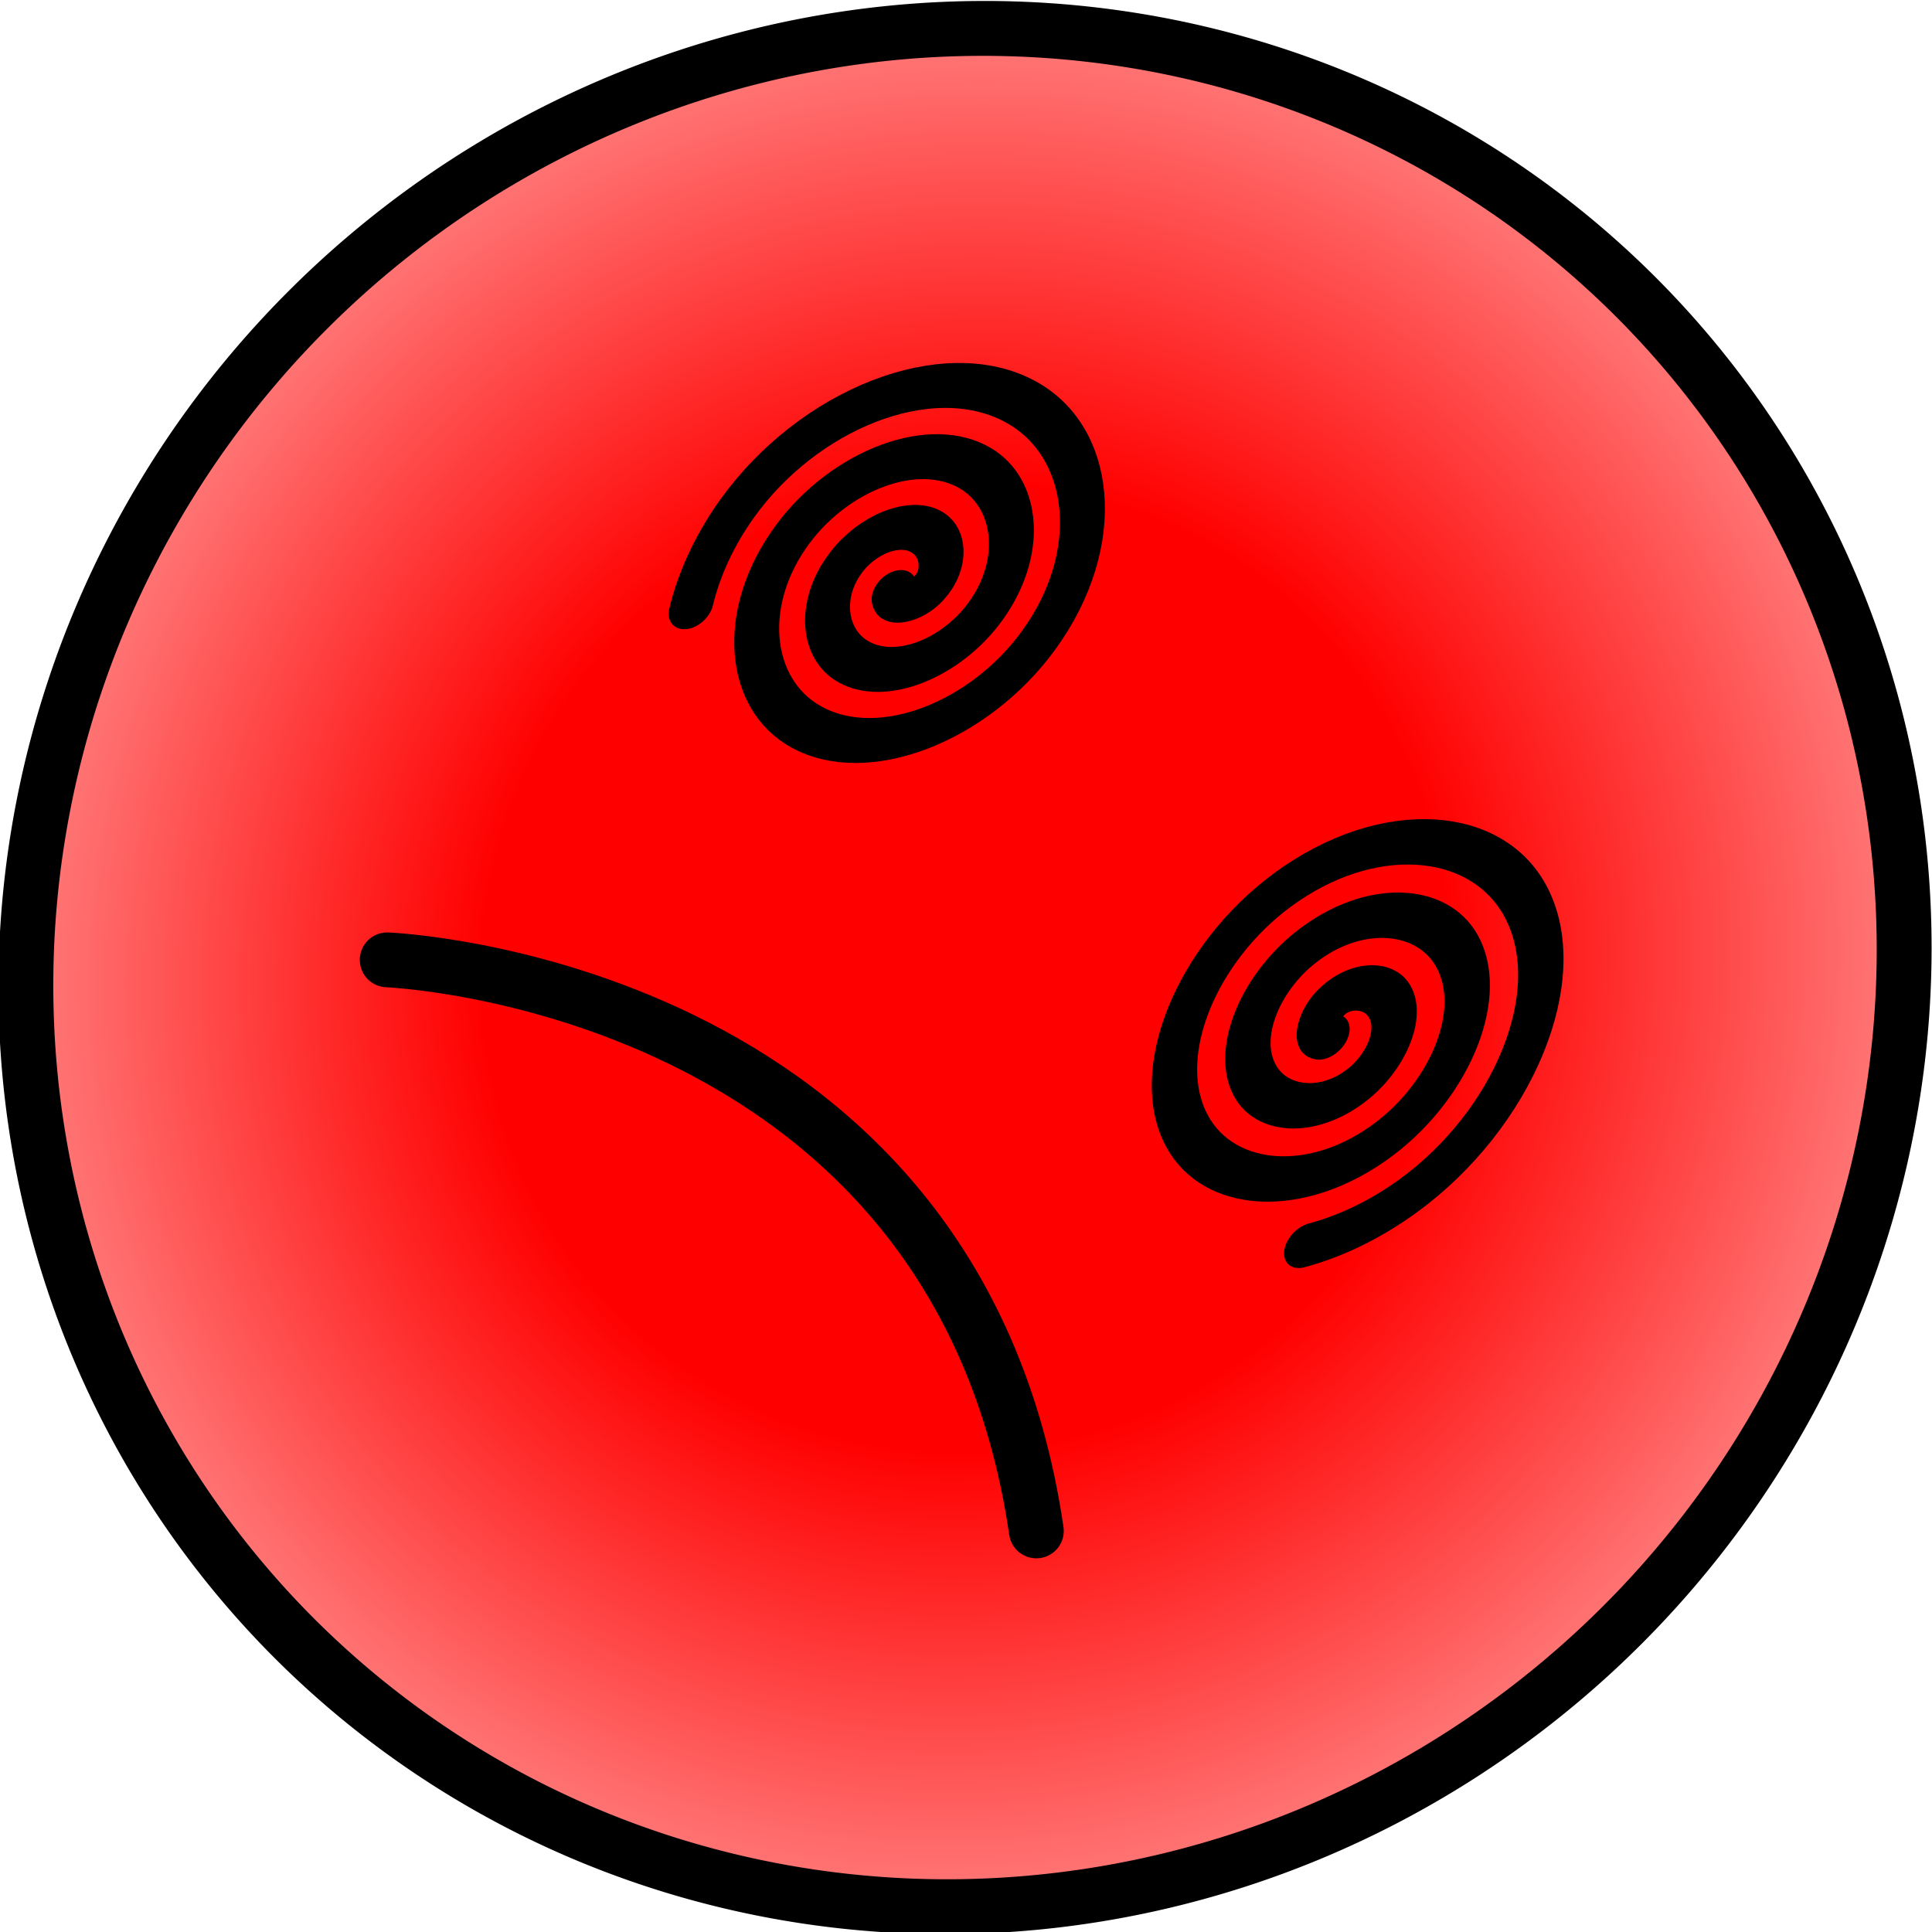 <?xml version="1.0" encoding="UTF-8" standalone="no"?>
<!-- Created with Inkscape (http://www.inkscape.org/) -->

<svg
   xmlns:dc="http://purl.org/dc/elements/1.1/"
   xmlns:cc="http://creativecommons.org/ns#"
   xmlns:rdf="http://www.w3.org/1999/02/22-rdf-syntax-ns#"
   xmlns:svg="http://www.w3.org/2000/svg"
   xmlns="http://www.w3.org/2000/svg"
   xmlns:xlink="http://www.w3.org/1999/xlink"
   xmlns:sodipodi="http://sodipodi.sourceforge.net/DTD/sodipodi-0.dtd"
   xmlns:inkscape="http://www.inkscape.org/namespaces/inkscape"
   width="346.829"
   height="346.829"
   id="svg2"
   sodipodi:version="0.32"
   inkscape:version="0.48.1 "
   sodipodi:docname="noserver.svg"
   inkscape:output_extension="org.inkscape.output.svg.inkscape"
   version="1.0">
  <defs
     id="defs4">
    <linearGradient
       id="linearGradient6734">
      <stop
         style="stop-color:#ff0000;stop-opacity:1;"
         offset="0"
         id="stop6736" />
      <stop
         id="stop6742"
         offset="0.5"
         style="stop-color:#ff0000;stop-opacity:1;" />
      <stop
         style="stop-color:#ff8181;stop-opacity:1;"
         offset="1"
         id="stop6738" />
    </linearGradient>
    <inkscape:perspective
       id="perspective3283"
       inkscape:persp3d-origin="361.79831 : 320.04952 : 1"
       inkscape:vp_z="-10.248931 : 495.44322 : 1"
       inkscape:vp_y="-6.1230318e-14 : 1000 : 0"
       inkscape:vp_x="733.84555 : 495.44322 : 1"
       sodipodi:type="inkscape:persp3d" />
    <inkscape:perspective
       sodipodi:type="inkscape:persp3d"
       inkscape:vp_x="39.655172 : 498.59488 : 1"
       inkscape:vp_y="6.1230318e-14 : 1000 : 0"
       inkscape:vp_z="783.74965 : 498.59488 : 1"
       inkscape:persp3d-origin="411.70241 : 323.20118 : 1"
       id="perspective10" />
    <radialGradient
       inkscape:collect="always"
       xlink:href="#linearGradient6734"
       id="radialGradient6740"
       cx="387.069"
       cy="486.845"
       fx="387.069"
       fy="486.845"
       r="185.398"
       gradientTransform="matrix(1,0,0,0.986,0,6.791)"
       gradientUnits="userSpaceOnUse" />
  </defs>
  <sodipodi:namedview
     id="base"
     pagecolor="#ffffff"
     bordercolor="#666666"
     borderopacity="1.0"
     gridtolerance="10000"
     guidetolerance="10"
     objecttolerance="10"
     inkscape:pageopacity="0.0"
     inkscape:pageshadow="2"
     inkscape:zoom="1.4908955"
     inkscape:cx="52.763769"
     inkscape:cy="175.54536"
     inkscape:document-units="px"
     inkscape:current-layer="layer1"
     showgrid="false"
     inkscape:window-width="1451"
     inkscape:window-height="1012"
     inkscape:window-x="86"
     inkscape:window-y="12"
     showguides="true"
     inkscape:window-maximized="0">
    <inkscape:grid
       type="xygrid"
       id="grid3305"
       visible="true"
       enabled="true" />
  </sodipodi:namedview>
  <g
     inkscape:label="Layer 1"
     inkscape:groupmode="layer"
     id="layer1"
     transform="translate(-20.882,-685.997)">
    <g
       id="g4891">
      <path
         transform="matrix(0.655,0.655,-0.678,0.678,270.669,276.081)"
         d="m 567.241,486.845 a 180.172,177.586 0 1 1 -360.345,0 180.172,177.586 0 1 1 360.345,0 z"
         sodipodi:ry="177.58621"
         sodipodi:rx="180.17241"
         sodipodi:cy="486.84494"
         sodipodi:cx="387.06897"
         id="path2393"
         style="fill:url(#radialGradient6740);fill-opacity:1;fill-rule:evenodd;stroke:#000000;stroke-width:10.451;stroke-linecap:butt;stroke-linejoin:miter;stroke-miterlimit:4;stroke-opacity:1;stroke-dasharray:none"
         sodipodi:type="arc" />
      <path
         transform="matrix(0.639,0.639,-0.926,0.926,443.216,272.306)"
         d="m 325.296,423.309 c -2.166,1.074 -4.096,-1.445 -4.25,-3.358 -0.307,-3.817 3.5,-6.438 7.002,-6.275 5.367,0.251 8.848,5.584 8.3,10.647 -0.748,6.908 -7.676,11.281 -14.291,10.324 -8.448,-1.222 -13.726,-9.771 -12.349,-17.936 1.685,-9.99 11.867,-16.177 21.58,-14.374 11.531,2.141 18.632,13.965 16.398,25.225 -2.593,13.073 -16.063,21.089 -28.869,18.423 -14.616,-3.043 -23.548,-18.161 -20.448,-32.514 3.491,-16.159 20.26,-26.009 36.158,-22.473 17.702,3.937 28.47,22.359 24.497,39.803 -1.225,5.381 -3.755,10.436 -7.3,14.663"
         sodipodi:t0="0.058259577"
         sodipodi:argument="-18.098627"
         sodipodi:radius="35.376354"
         sodipodi:revolution="3"
         sodipodi:expansion="1"
         sodipodi:cy="421.3277"
         sodipodi:cx="325.86206"
         id="path3165"
         style="fill:none;stroke:#000000;stroke-width:7.243;stroke-linecap:round;stroke-linejoin:miter;stroke-miterlimit:4;stroke-opacity:1;stroke-dasharray:none"
         sodipodi:type="spiral" />
      <path
         transform="matrix(-0.641,-0.641,-0.88,0.88,762.416,628.371)"
         d="m 325.296,423.309 c -2.166,1.074 -4.096,-1.445 -4.25,-3.358 -0.307,-3.817 3.5,-6.438 7.002,-6.275 5.367,0.251 8.848,5.584 8.3,10.647 -0.748,6.908 -7.676,11.281 -14.291,10.324 -8.448,-1.222 -13.726,-9.771 -12.349,-17.936 1.685,-9.99 11.867,-16.177 21.58,-14.374 11.531,2.141 18.632,13.965 16.398,25.225 -2.593,13.073 -16.063,21.089 -28.869,18.423 -14.616,-3.043 -23.548,-18.161 -20.448,-32.514 3.491,-16.159 20.26,-26.009 36.158,-22.473 17.702,3.937 28.47,22.359 24.497,39.803 -1.225,5.381 -3.755,10.436 -7.3,14.663"
         sodipodi:t0="0.058259577"
         sodipodi:argument="-18.098627"
         sodipodi:radius="35.376354"
         sodipodi:revolution="3"
         sodipodi:expansion="1"
         sodipodi:cy="421.3277"
         sodipodi:cx="325.86206"
         id="path3167"
         style="fill:none;stroke:#000000;stroke-width:7.411;stroke-linecap:round;stroke-linejoin:miter;stroke-miterlimit:4;stroke-opacity:1;stroke-dasharray:none"
         sodipodi:type="spiral" />
      <path
         id="path3225"
         d="M 206.926,960.82 C 192.525,862.312 90.396,858.308 90.396,858.308"
         style="fill:none;stroke:#000000;stroke-width:9.844;stroke-linecap:round;stroke-linejoin:miter;stroke-miterlimit:4;stroke-opacity:1;stroke-dasharray:none"
         inkscape:connector-curvature="0" />
    </g>
  </g>
</svg>
